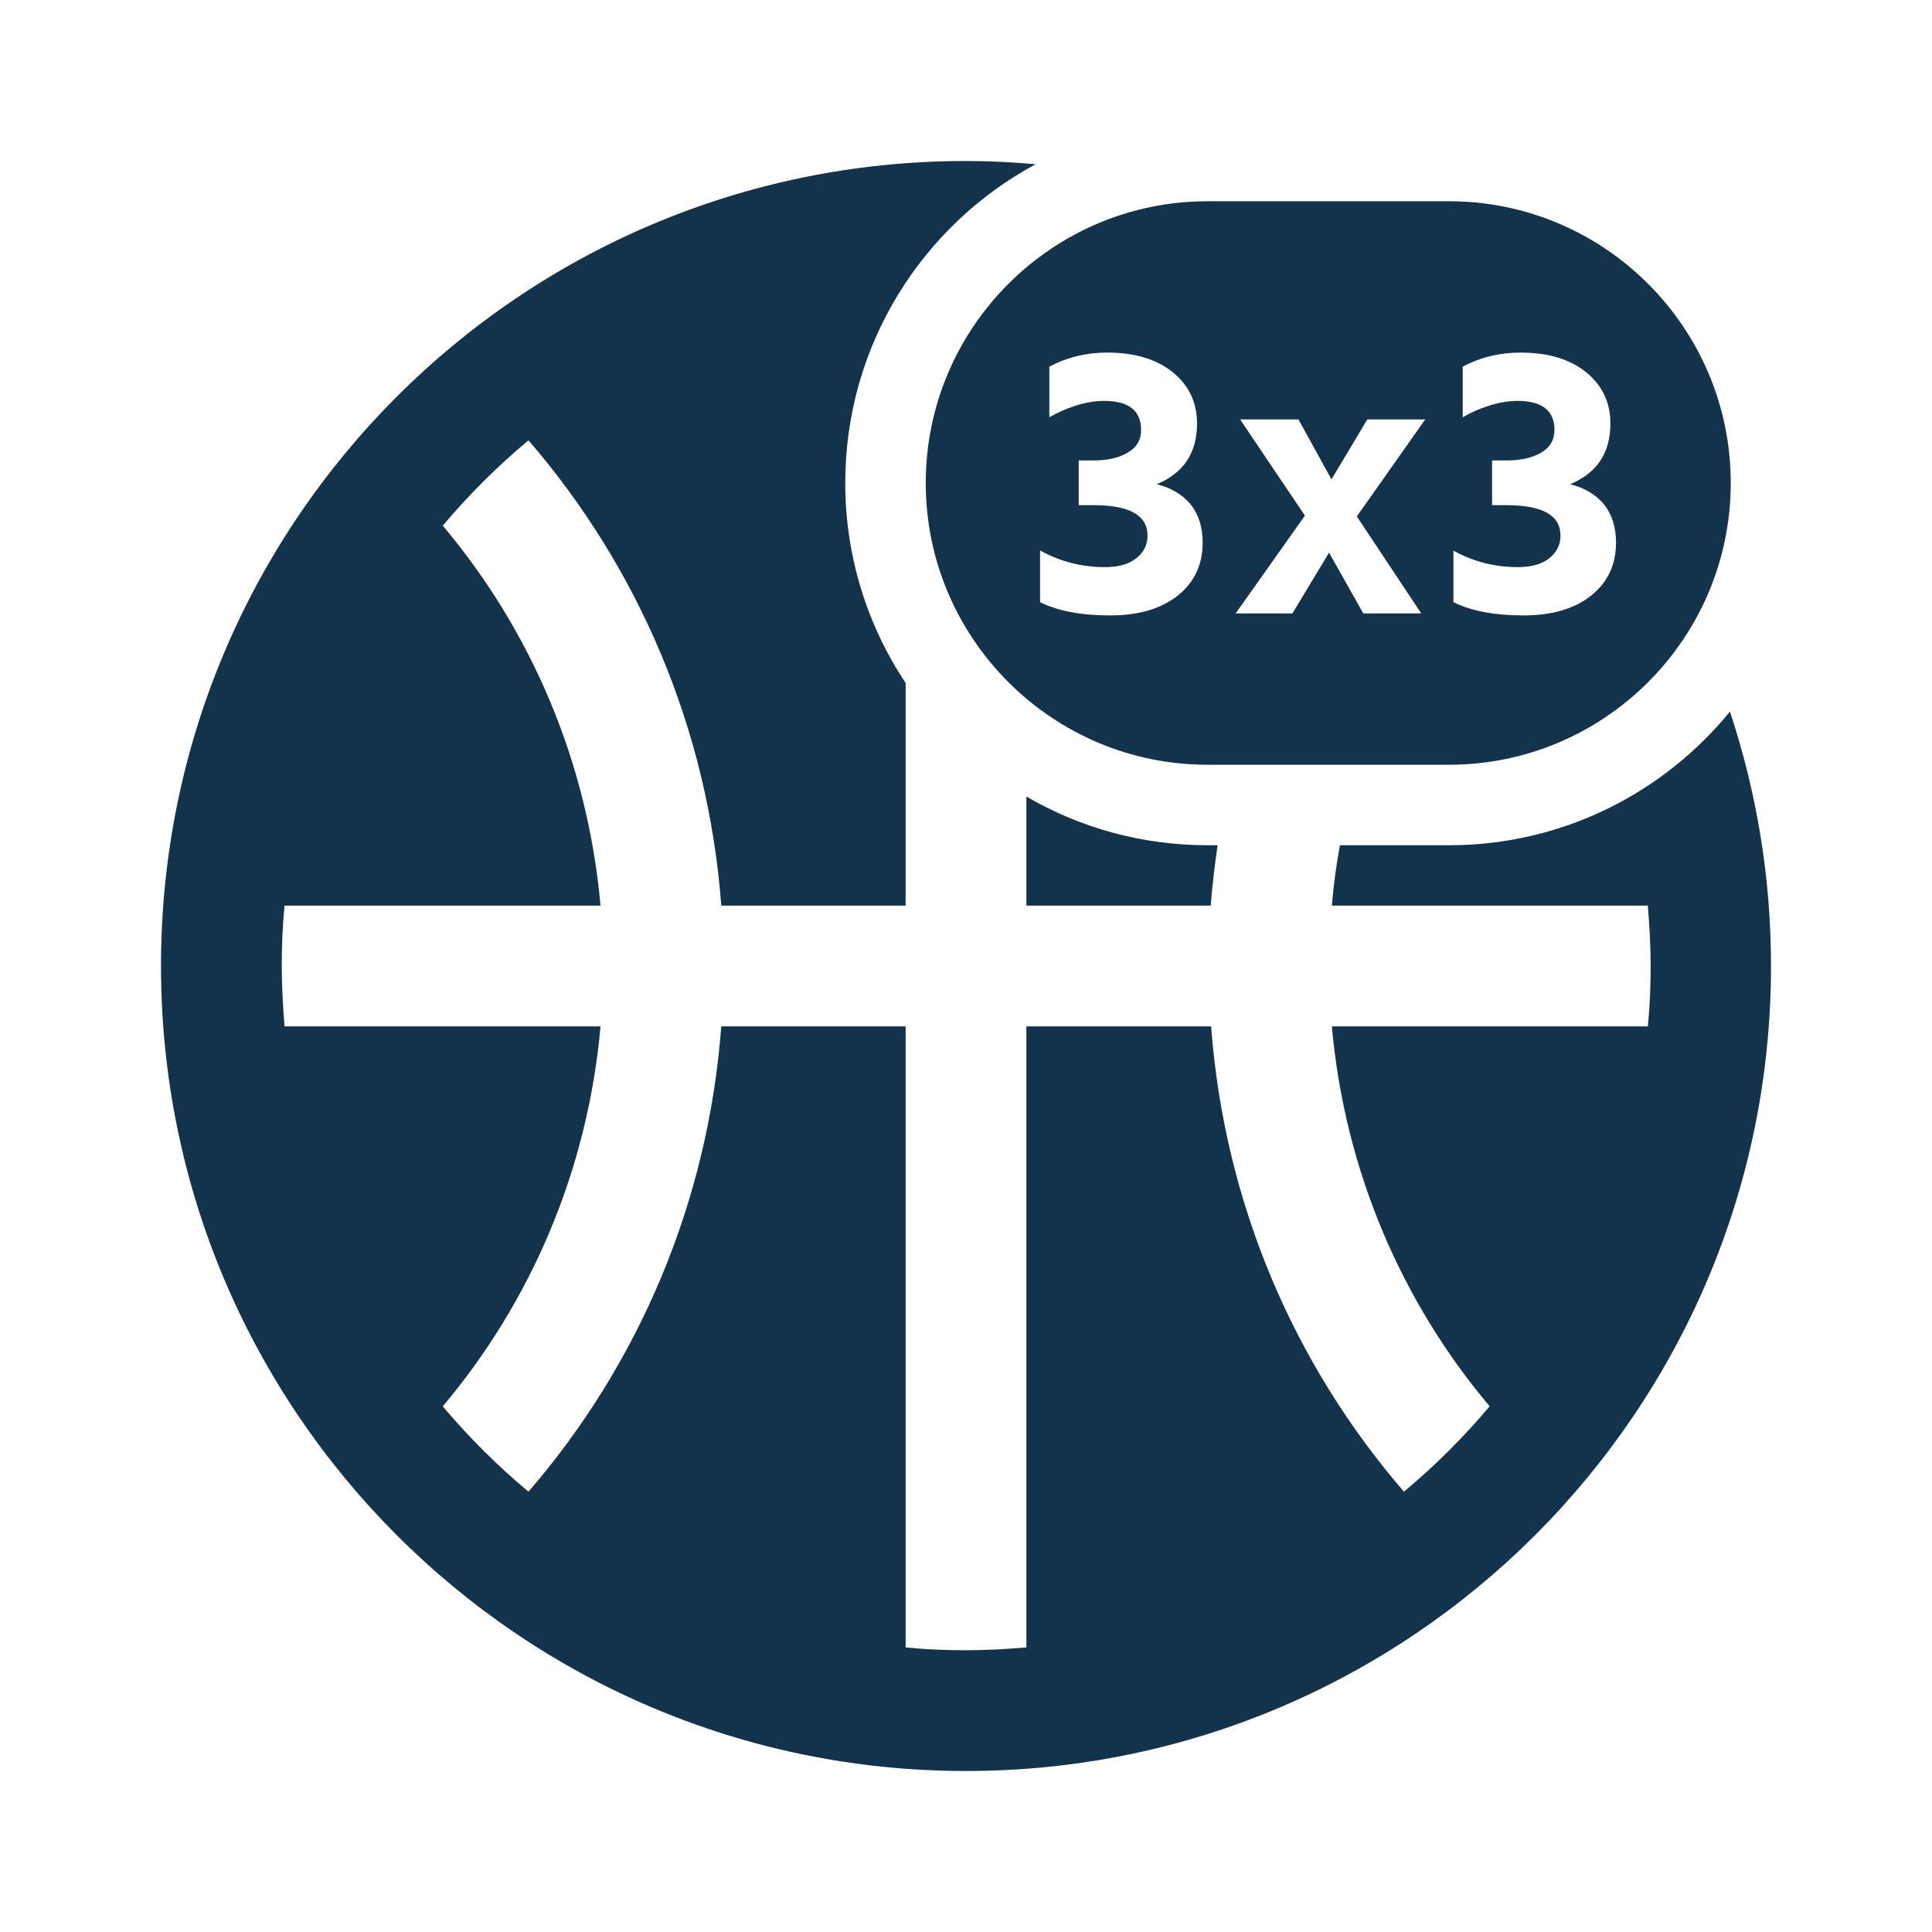 <svg width="24" height="24" viewBox="0 0 24 24" fill="none" xmlns="http://www.w3.org/2000/svg">
<path d="M21.49 8.84C20.665 9.85 19.41 10.5 18 10.5H16.645C16.6 10.745 16.565 10.995 16.545 11.25H20.47C20.49 11.495 20.505 11.745 20.505 12C20.505 12.255 20.495 12.505 20.47 12.75H16.545C16.705 14.54 17.41 16.17 18.505 17.47C18.18 17.855 17.825 18.21 17.44 18.53C16.08 16.955 15.21 14.955 15.045 12.75H12.75V20.465C12.505 20.485 12.255 20.5 12 20.5C11.745 20.5 11.495 20.49 11.25 20.465V12.75H8.96C8.795 14.95 7.925 16.955 6.565 18.53C6.18 18.21 5.825 17.855 5.5 17.47C6.595 16.17 7.3 14.54 7.46 12.75H3.535C3.515 12.505 3.5 12.255 3.5 12C3.5 11.745 3.51 11.495 3.535 11.25H7.46C7.3 9.46 6.595 7.83 5.5 6.53C5.825 6.145 6.18 5.79 6.565 5.47C7.925 7.045 8.795 9.045 8.96 11.25H11.25V8.485C10.775 7.77 10.5 6.915 10.5 6C10.5 4.29 11.455 2.8 12.865 2.04C12.58 2.015 12.29 2 12 2C6.475 2 2 6.475 2 12C2 17.52 6.475 22 12 22C17.52 22 22 17.52 22 12C22 10.895 21.82 9.835 21.49 8.84Z" fill="#13334C"/>
<path d="M12.75 9.895V11.25H15.04C15.06 10.995 15.09 10.745 15.125 10.5H15C14.18 10.5 13.41 10.28 12.75 9.895Z" fill="#13334C"/>
<path d="M11.5 6C11.5 7.93 13.07 9.5 15 9.5H18C19.93 9.5 21.5 7.93 21.5 6C21.5 4.07 19.93 2.5 18 2.5H15C13.07 2.5 11.5 4.07 11.5 6ZM18.045 6.835C18.295 6.975 18.565 7.045 18.855 7.045C19.02 7.045 19.15 7.01 19.245 6.935C19.335 6.865 19.385 6.77 19.385 6.655C19.385 6.4 19.16 6.275 18.71 6.275H18.535V5.72H18.71C18.885 5.72 19.03 5.69 19.14 5.625C19.255 5.56 19.31 5.465 19.31 5.34C19.31 5.1 19.155 4.98 18.85 4.98C18.74 4.98 18.62 5 18.495 5.04C18.37 5.08 18.26 5.13 18.17 5.185V4.555C18.395 4.435 18.635 4.38 18.89 4.38C19.23 4.38 19.5 4.46 19.705 4.625C19.905 4.79 20.005 5 20.005 5.26C20.005 5.625 19.84 5.875 19.505 6.015C19.685 6.06 19.825 6.145 19.925 6.265C20.025 6.39 20.075 6.55 20.075 6.74C20.075 7.01 19.975 7.23 19.77 7.395C19.565 7.56 19.285 7.645 18.925 7.645C18.565 7.645 18.275 7.59 18.055 7.48V6.835H18.045ZM15.405 5.21H16.13L16.54 5.955L16.985 5.21H17.705L16.855 6.415L17.655 7.62H16.935L16.51 6.865L16.055 7.62H15.35L16.21 6.405L15.405 5.21ZM12.915 6.835C13.165 6.975 13.435 7.045 13.725 7.045C13.89 7.045 14.02 7.01 14.115 6.935C14.205 6.865 14.255 6.77 14.255 6.655C14.255 6.4 14.03 6.275 13.58 6.275H13.4V5.72H13.575C13.75 5.72 13.895 5.69 14.005 5.625C14.12 5.56 14.175 5.465 14.175 5.34C14.175 5.1 14.02 4.98 13.715 4.98C13.605 4.98 13.485 5 13.36 5.04C13.235 5.08 13.125 5.13 13.035 5.185V4.555C13.26 4.435 13.5 4.38 13.755 4.38C14.095 4.38 14.365 4.46 14.57 4.625C14.77 4.79 14.87 5 14.87 5.26C14.87 5.625 14.705 5.875 14.37 6.015C14.55 6.06 14.69 6.145 14.79 6.265C14.89 6.39 14.94 6.55 14.94 6.74C14.94 7.01 14.84 7.23 14.635 7.395C14.43 7.56 14.15 7.645 13.79 7.645C13.43 7.645 13.14 7.59 12.92 7.48V6.835H12.915Z" fill="#13334C"/>
</svg>
